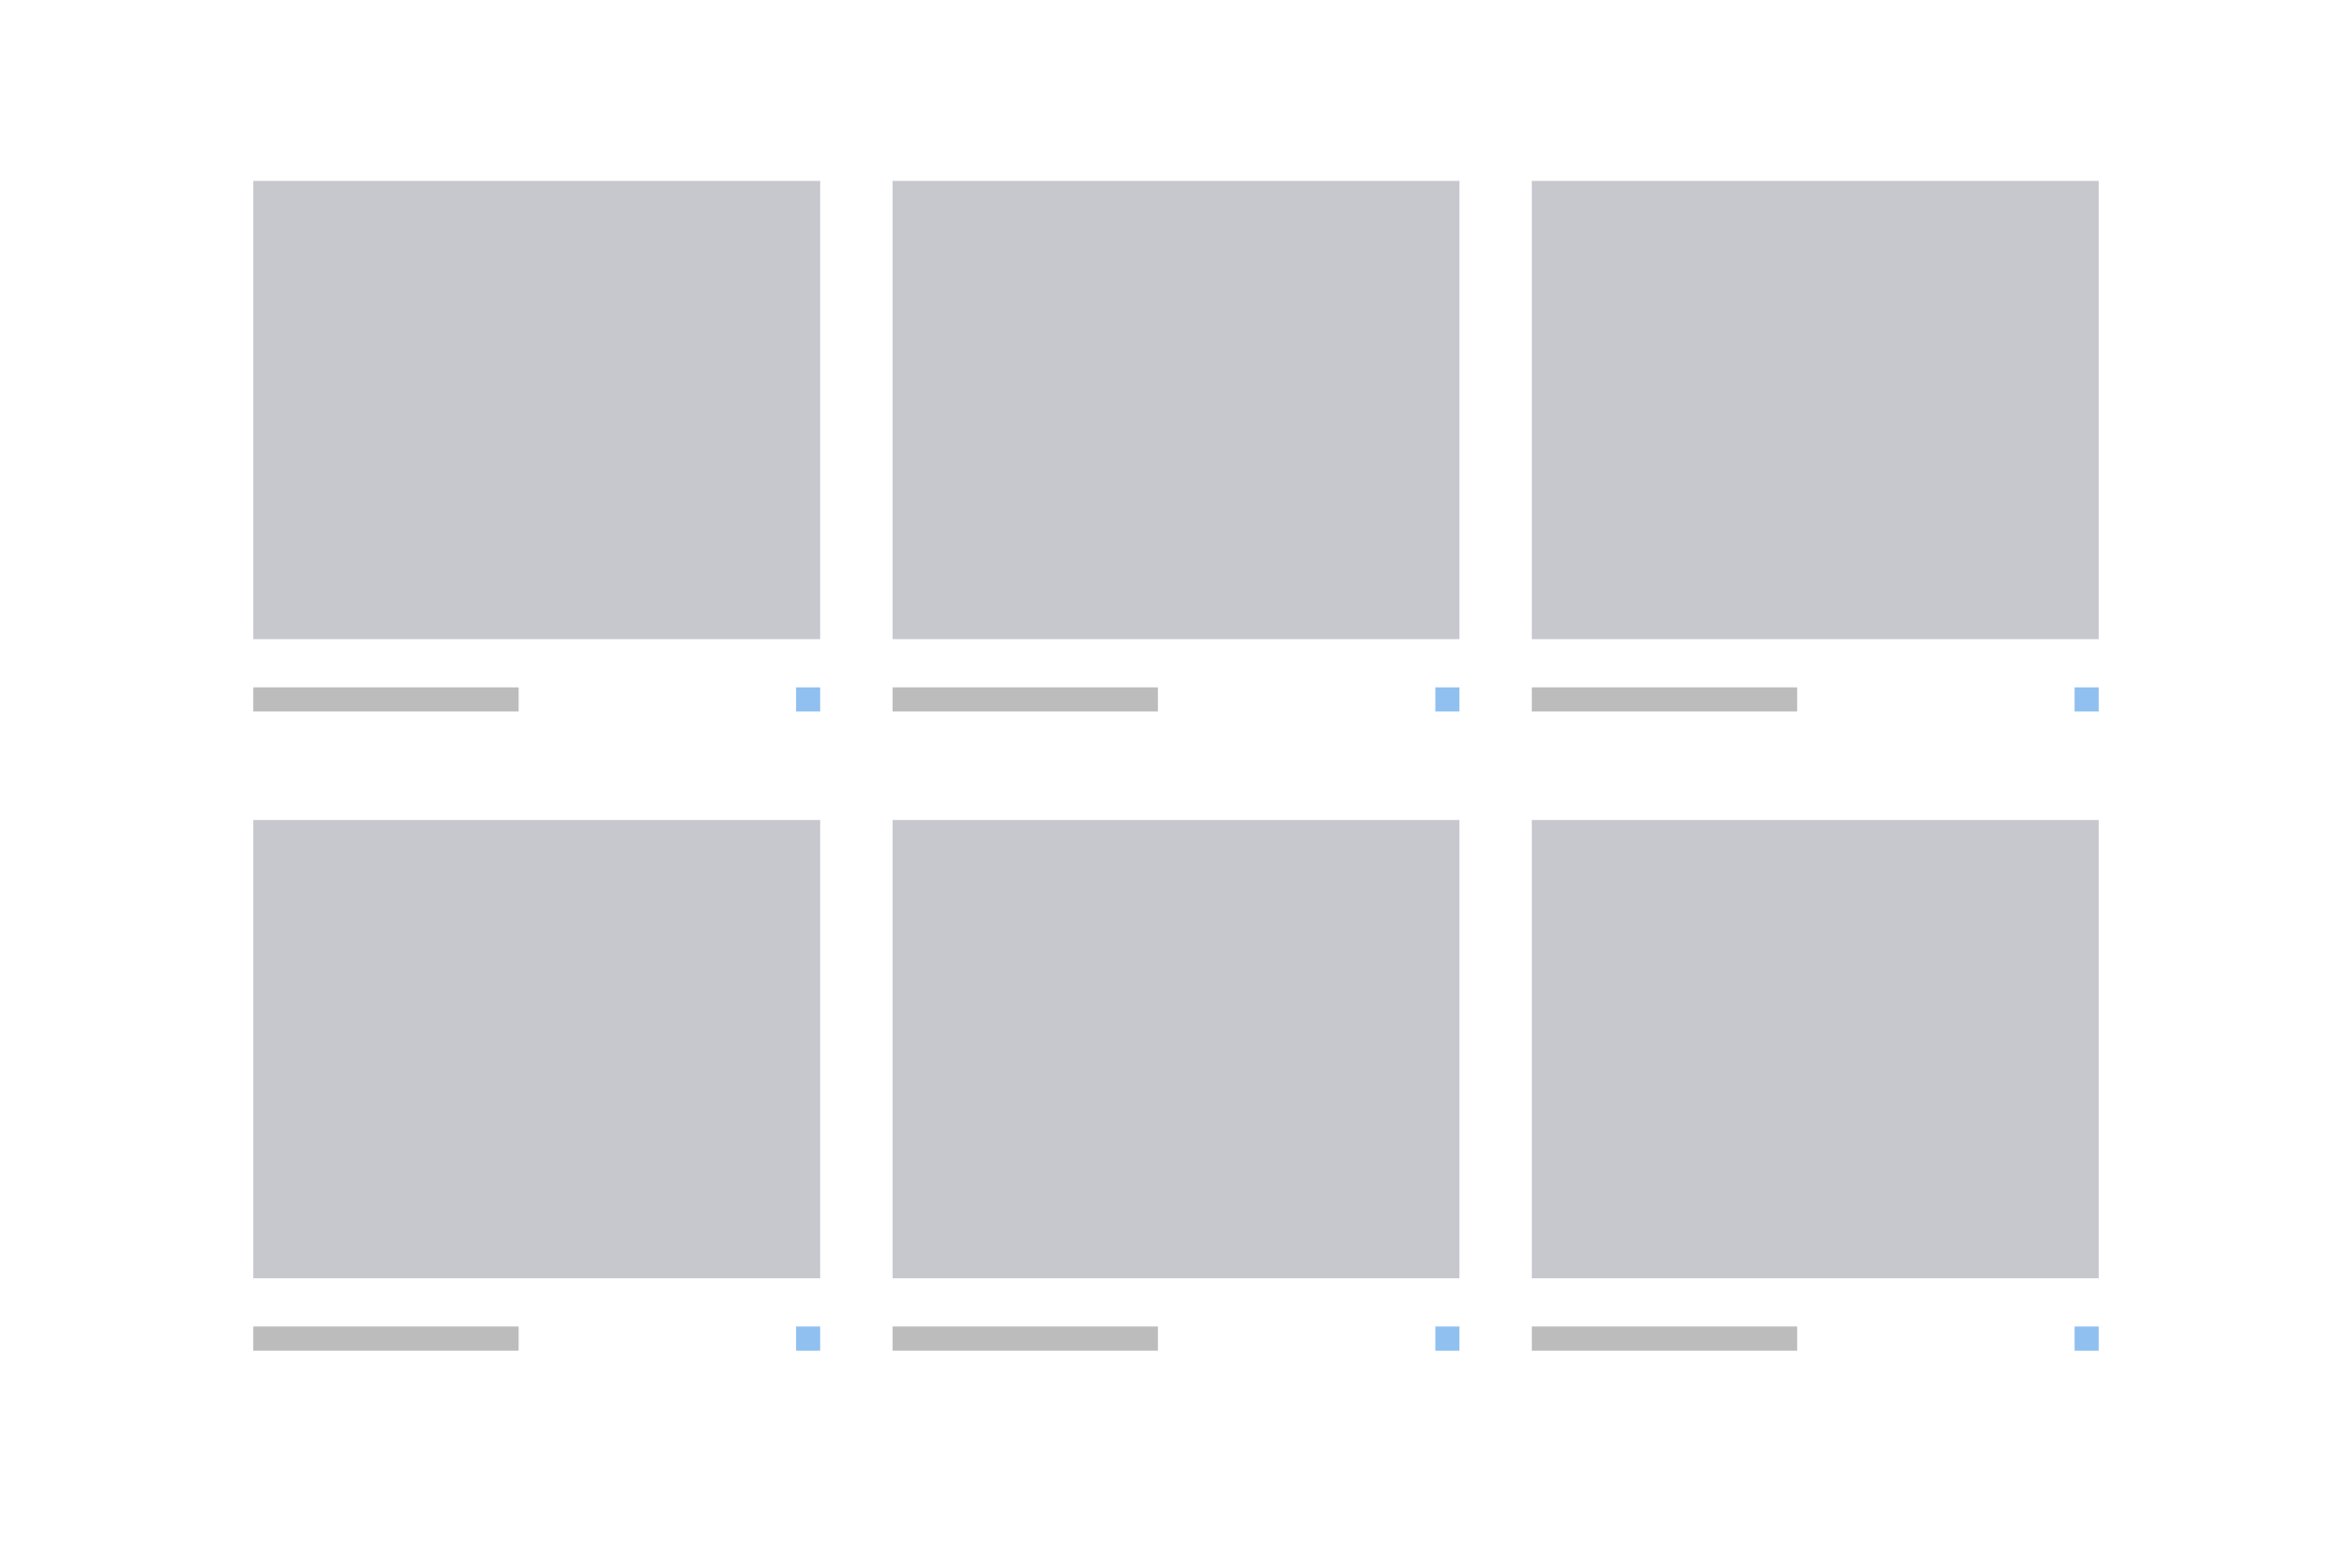 <svg id="th_color" xmlns="http://www.w3.org/2000/svg" viewBox="0 0 195 130"><defs><style>.cls-1{fill:#c6c8ce;}.cls-2{fill:#bcbcbc;}.cls-3{fill:#90c0f0;}</style></defs><rect id="bg" class="cls-1" x="21" y="15" width="47" height="38"/><rect id="bg-2" data-name="bg" class="cls-1" x="74" y="15" width="47" height="38"/><rect id="bg-3" data-name="bg" class="cls-1" x="127" y="15" width="47" height="38"/><rect id="bg-4" data-name="bg" class="cls-1" x="21" y="68" width="47" height="38"/><rect id="bg-5" data-name="bg" class="cls-1" x="74" y="68" width="47" height="38"/><rect id="bg-6" data-name="bg" class="cls-1" x="127" y="68" width="47" height="38"/><rect id="p" class="cls-2" x="21" y="57" width="22" height="2"/><rect id="p-2" data-name="p" class="cls-3" x="66" y="57" width="2" height="2"/><rect id="p-3" data-name="p" class="cls-2" x="74" y="57" width="22" height="2"/><rect id="p-4" data-name="p" class="cls-3" x="119" y="57" width="2" height="2"/><rect id="p-5" data-name="p" class="cls-2" x="127" y="57" width="22" height="2"/><rect id="p-6" data-name="p" class="cls-3" x="172" y="57" width="2" height="2"/><rect id="p-7" data-name="p" class="cls-2" x="21" y="110" width="22" height="2"/><rect id="p-8" data-name="p" class="cls-3" x="66" y="110" width="2" height="2"/><rect id="p-9" data-name="p" class="cls-2" x="74" y="110" width="22" height="2"/><rect id="p-10" data-name="p" class="cls-3" x="119" y="110" width="2" height="2"/><rect id="p-11" data-name="p" class="cls-2" x="127" y="110" width="22" height="2"/><rect id="p-12" data-name="p" class="cls-3" x="172" y="110" width="2" height="2"/></svg>